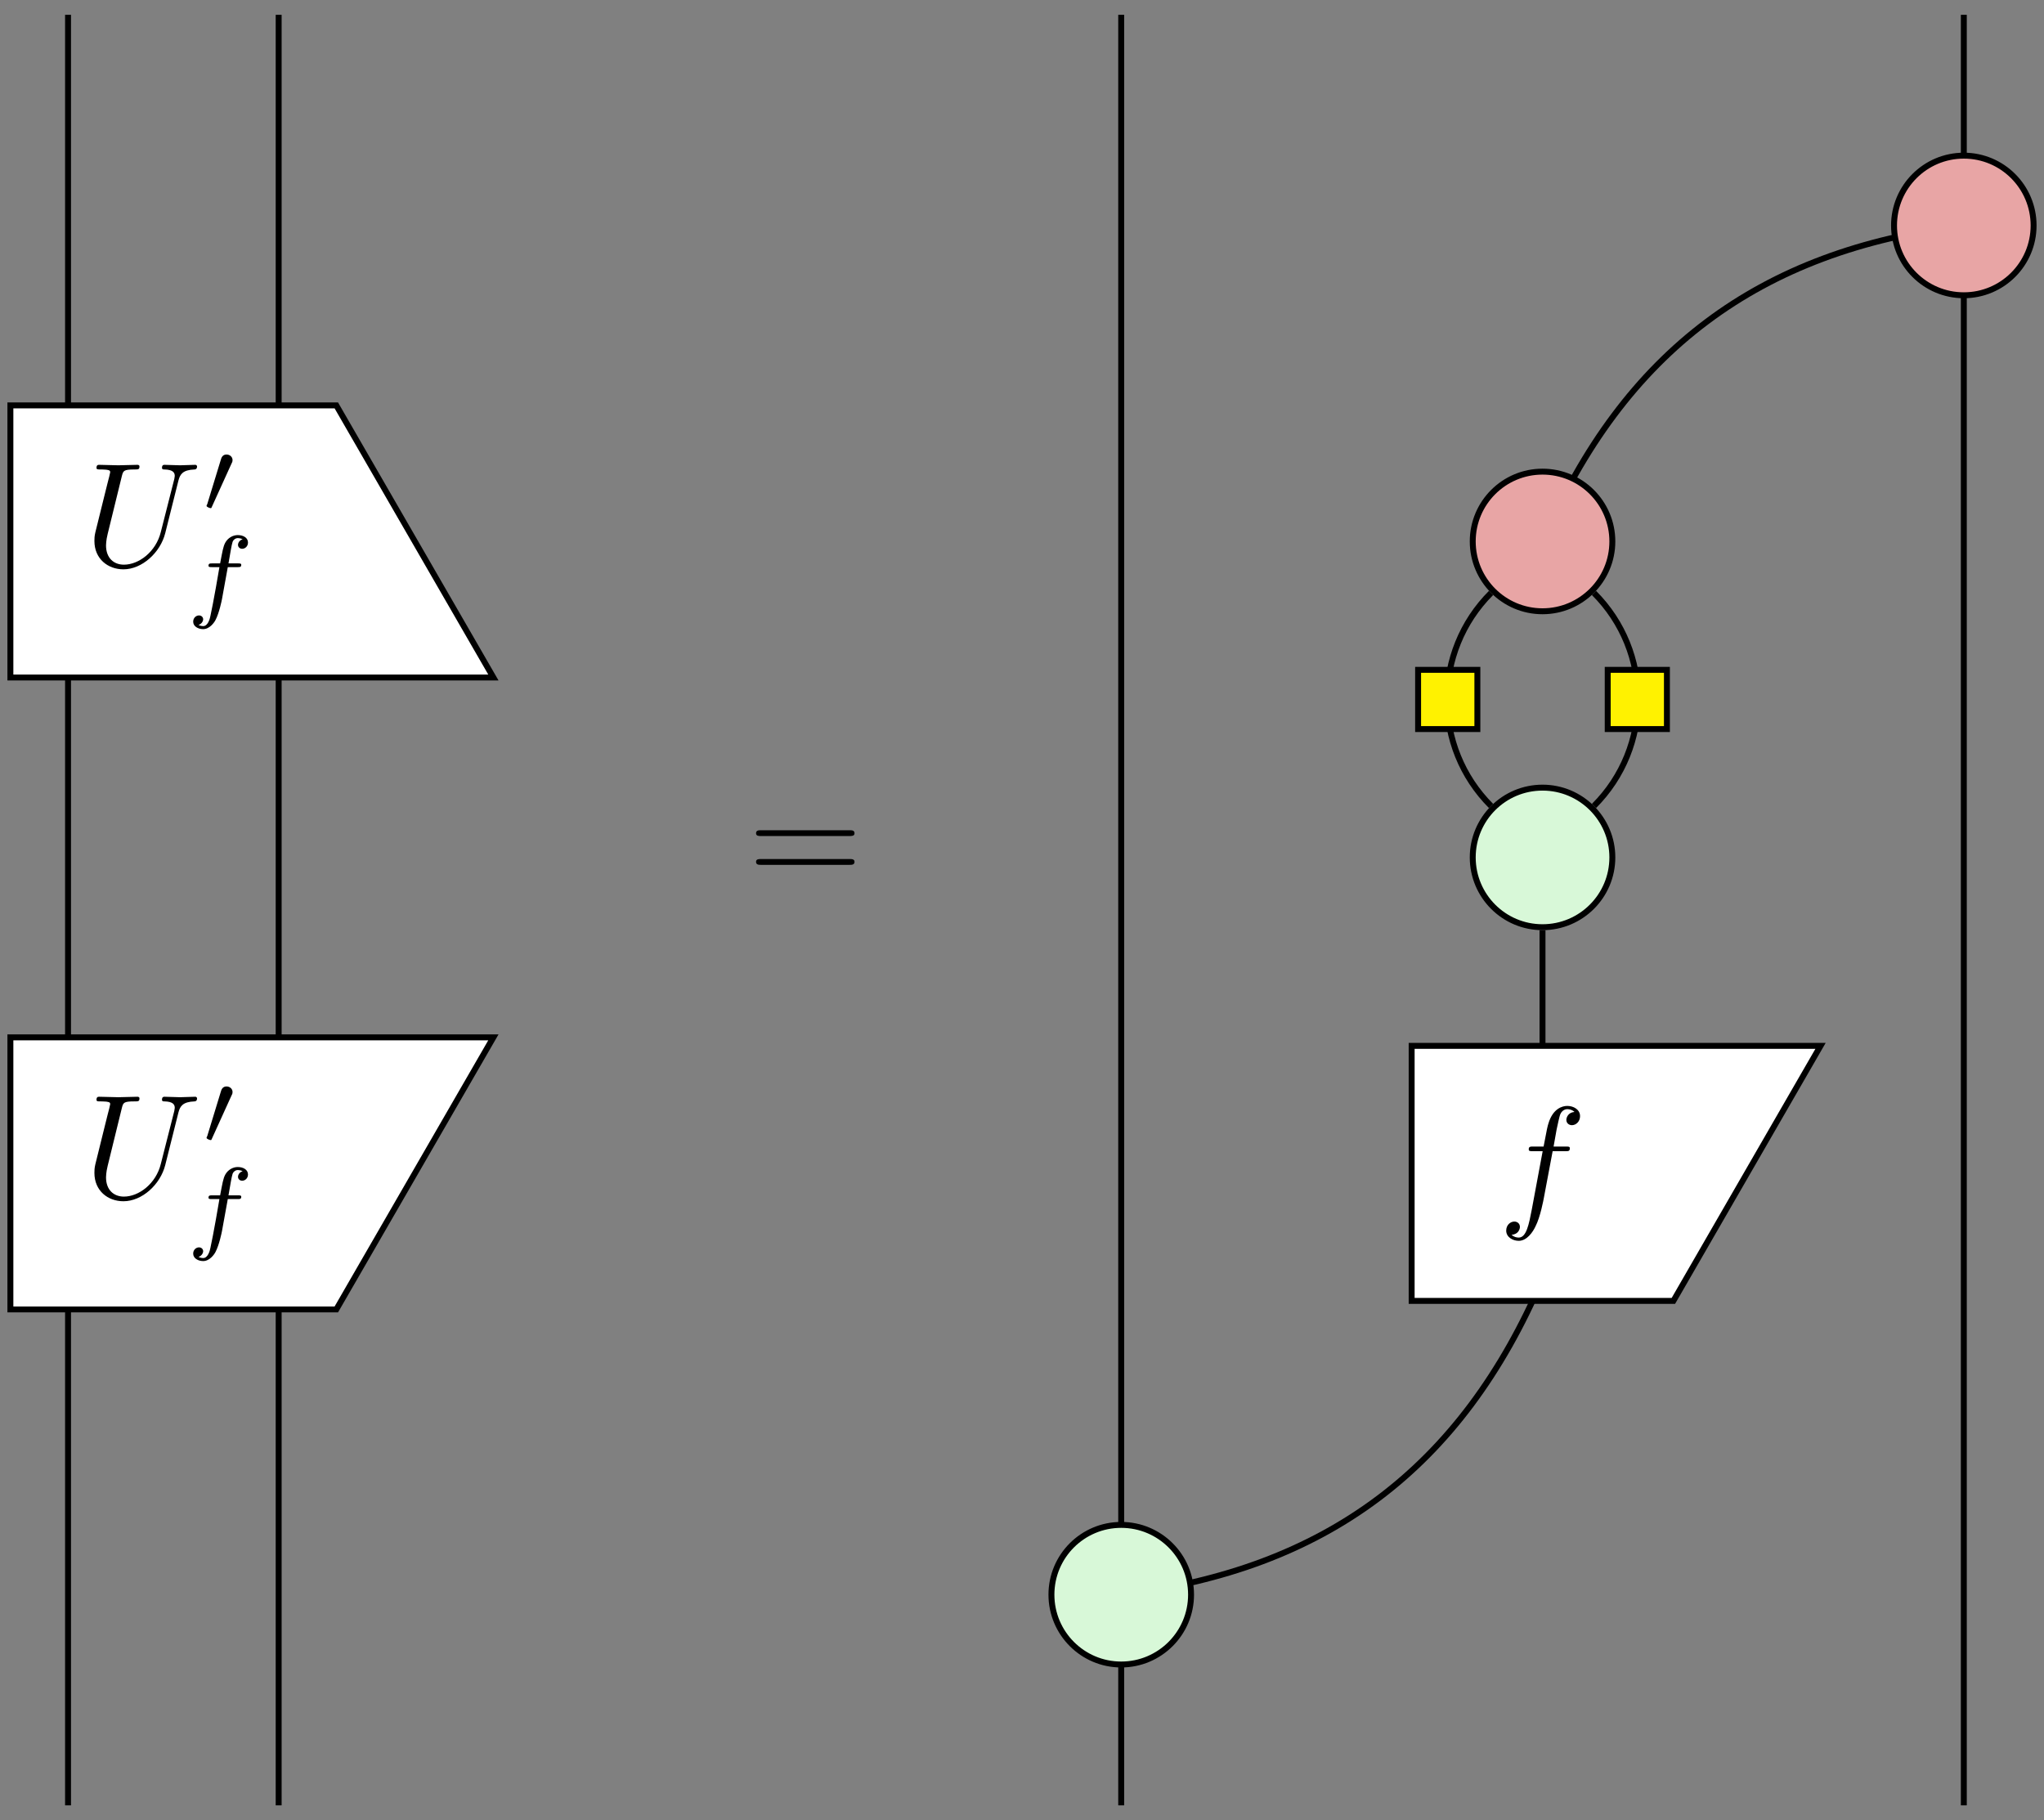 <?xml version="1.0" encoding="UTF-8"?>
<svg xmlns="http://www.w3.org/2000/svg" xmlns:xlink="http://www.w3.org/1999/xlink" width="275.064" height="244.938" viewBox="0 0 137.532 122.469">
<rect x="0" y="0" width="137.532" height="122.469" fill="#808080" stroke="none"/>
<defs>
<g>
<g id="glyph-0-0">
<path d="M 6.328 -5.766 C 6.438 -6.172 6.609 -6.469 7.406 -6.5 C 7.453 -6.5 7.578 -6.516 7.578 -6.703 C 7.578 -6.703 7.578 -6.812 7.453 -6.812 C 7.125 -6.812 6.766 -6.781 6.438 -6.781 C 6.094 -6.781 5.719 -6.812 5.391 -6.812 C 5.328 -6.812 5.219 -6.812 5.219 -6.609 C 5.219 -6.5 5.312 -6.5 5.391 -6.5 C 5.969 -6.484 6.078 -6.281 6.078 -6.062 C 6.078 -6.031 6.047 -5.875 6.047 -5.859 L 5.141 -2.297 C 4.812 -0.953 3.656 -0.094 2.656 -0.094 C 1.984 -0.094 1.453 -0.531 1.453 -1.391 C 1.453 -1.406 1.453 -1.719 1.562 -2.156 L 2.516 -6.047 C 2.609 -6.406 2.625 -6.5 3.359 -6.5 C 3.625 -6.5 3.703 -6.5 3.703 -6.703 C 3.703 -6.812 3.594 -6.812 3.562 -6.812 C 3.281 -6.812 2.562 -6.781 2.281 -6.781 C 2 -6.781 1.281 -6.812 1 -6.812 C 0.922 -6.812 0.812 -6.812 0.812 -6.609 C 0.812 -6.5 0.891 -6.5 1.094 -6.5 C 1.109 -6.5 1.297 -6.5 1.469 -6.484 C 1.641 -6.453 1.734 -6.453 1.734 -6.312 C 1.734 -6.266 1.625 -5.844 1.562 -5.609 L 1.344 -4.734 C 1.25 -4.344 0.781 -2.469 0.734 -2.266 C 0.672 -2 0.672 -1.844 0.672 -1.688 C 0.672 -0.484 1.578 0.219 2.625 0.219 C 3.875 0.219 5.109 -0.906 5.438 -2.219 Z M 6.328 -5.766 "/>
</g>
<g id="glyph-0-1">
<path d="M 3.656 -3.984 L 4.516 -3.984 C 4.719 -3.984 4.812 -3.984 4.812 -4.188 C 4.812 -4.297 4.719 -4.297 4.547 -4.297 L 3.719 -4.297 L 3.922 -5.438 C 3.969 -5.641 4.109 -6.344 4.172 -6.469 C 4.25 -6.656 4.422 -6.812 4.641 -6.812 C 4.672 -6.812 4.938 -6.812 5.125 -6.625 C 4.688 -6.594 4.578 -6.234 4.578 -6.094 C 4.578 -5.859 4.766 -5.734 4.953 -5.734 C 5.219 -5.734 5.5 -5.969 5.5 -6.344 C 5.5 -6.797 5.047 -7.031 4.641 -7.031 C 4.297 -7.031 3.672 -6.844 3.375 -5.859 C 3.312 -5.656 3.281 -5.547 3.047 -4.297 L 2.359 -4.297 C 2.156 -4.297 2.047 -4.297 2.047 -4.109 C 2.047 -3.984 2.141 -3.984 2.328 -3.984 L 2.984 -3.984 L 2.25 -0.047 C 2.062 0.922 1.891 1.828 1.375 1.828 C 1.328 1.828 1.094 1.828 0.891 1.641 C 1.359 1.609 1.453 1.25 1.453 1.109 C 1.453 0.875 1.266 0.75 1.078 0.75 C 0.812 0.75 0.531 0.984 0.531 1.359 C 0.531 1.797 0.969 2.047 1.375 2.047 C 1.922 2.047 2.328 1.453 2.5 1.078 C 2.828 0.453 3.047 -0.75 3.062 -0.828 Z M 3.656 -3.984 "/>
</g>
<g id="glyph-1-0">
<path d="M 2.016 -3.297 C 2.078 -3.406 2.078 -3.469 2.078 -3.516 C 2.078 -3.734 1.891 -3.891 1.672 -3.891 C 1.406 -3.891 1.328 -3.672 1.297 -3.562 L 0.375 -0.547 C 0.359 -0.531 0.328 -0.453 0.328 -0.438 C 0.328 -0.359 0.547 -0.281 0.609 -0.281 C 0.656 -0.281 0.656 -0.297 0.703 -0.406 Z M 2.016 -3.297 "/>
</g>
<g id="glyph-2-0">
<path d="M 2.844 -2.75 L 3.516 -2.75 C 3.656 -2.75 3.75 -2.75 3.75 -2.906 C 3.75 -3 3.656 -3 3.531 -3 L 2.891 -3 C 3.047 -3.891 3.094 -4.203 3.156 -4.406 C 3.188 -4.562 3.344 -4.703 3.516 -4.703 C 3.516 -4.703 3.703 -4.703 3.844 -4.625 C 3.547 -4.531 3.531 -4.281 3.531 -4.25 C 3.531 -4.094 3.656 -3.984 3.812 -3.984 C 4 -3.984 4.203 -4.141 4.203 -4.406 C 4.203 -4.734 3.875 -4.906 3.516 -4.906 C 3.203 -4.906 2.859 -4.734 2.672 -4.391 C 2.531 -4.125 2.484 -3.812 2.328 -3 L 1.781 -3 C 1.641 -3 1.547 -3 1.547 -2.844 C 1.547 -2.75 1.641 -2.75 1.766 -2.75 L 2.281 -2.75 C 2.281 -2.703 1.844 -0.203 1.672 0.547 C 1.641 0.703 1.516 1.219 1.188 1.219 C 1.172 1.219 1.016 1.219 0.875 1.141 C 1.156 1.047 1.188 0.797 1.188 0.766 C 1.188 0.609 1.062 0.5 0.906 0.5 C 0.719 0.5 0.516 0.656 0.516 0.922 C 0.516 1.234 0.844 1.422 1.188 1.422 C 1.625 1.422 1.938 0.969 2.016 0.812 C 2.266 0.344 2.438 -0.516 2.453 -0.594 Z M 2.844 -2.75 "/>
</g>
<g id="glyph-3-0">
<path d="M 6.844 -3.266 C 7 -3.266 7.188 -3.266 7.188 -3.453 C 7.188 -3.656 7 -3.656 6.859 -3.656 L 0.891 -3.656 C 0.75 -3.656 0.562 -3.656 0.562 -3.453 C 0.562 -3.266 0.75 -3.266 0.891 -3.266 Z M 6.859 -1.328 C 7 -1.328 7.188 -1.328 7.188 -1.531 C 7.188 -1.719 7 -1.719 6.844 -1.719 L 0.891 -1.719 C 0.75 -1.719 0.562 -1.719 0.562 -1.531 C 0.562 -1.328 0.75 -1.328 0.891 -1.328 Z M 6.859 -1.328 "/>
</g>
</g>
<clipPath id="clip-0">
<path clip-rule="nonzero" d="M 98 9 L 137.531 9 L 137.531 43 L 98 43 Z M 98 9 "/>
</clipPath>
<clipPath id="clip-1">
<path clip-rule="nonzero" d="M 121 4 L 137.531 4 L 137.531 26 L 121 26 Z M 121 4 "/>
</clipPath>
</defs>
<path fill="none" stroke-width="0.399" stroke-linecap="butt" stroke-linejoin="miter" stroke="rgb(0%, 0%, 0%)" stroke-opacity="1" stroke-miterlimit="10" d="M -63.78 14.171 L -63.78 -14.172 " transform="matrix(1, 0, 0, -1, 82.53, 57.691)"/>
<path fill="none" stroke-width="0.399" stroke-linecap="butt" stroke-linejoin="miter" stroke="rgb(0%, 0%, 0%)" stroke-opacity="1" stroke-miterlimit="10" d="M -77.952 -14.172 L -77.952 14.171 " transform="matrix(1, 0, 0, -1, 82.53, 57.691)"/>
<path fill="none" stroke-width="0.399" stroke-linecap="butt" stroke-linejoin="miter" stroke="rgb(0%, 0%, 0%)" stroke-opacity="1" stroke-miterlimit="10" d="M -63.78 56.695 L -63.78 28.347 " transform="matrix(1, 0, 0, -1, 82.53, 57.691)"/>
<path fill="none" stroke-width="0.399" stroke-linecap="butt" stroke-linejoin="miter" stroke="rgb(0%, 0%, 0%)" stroke-opacity="1" stroke-miterlimit="10" d="M -77.952 28.347 L -77.952 56.695 " transform="matrix(1, 0, 0, -1, 82.53, 57.691)"/>
<path fill="none" stroke-width="0.399" stroke-linecap="butt" stroke-linejoin="miter" stroke="rgb(0%, 0%, 0%)" stroke-opacity="1" stroke-miterlimit="10" d="M -77.952 -28.348 L -77.952 -63.782 " transform="matrix(1, 0, 0, -1, 82.53, 57.691)"/>
<path fill="none" stroke-width="0.399" stroke-linecap="butt" stroke-linejoin="miter" stroke="rgb(0%, 0%, 0%)" stroke-opacity="1" stroke-miterlimit="10" d="M -63.78 -63.782 L -63.78 -28.348 " transform="matrix(1, 0, 0, -1, 82.53, 57.691)"/>
<path fill="none" stroke-width="0.399" stroke-linecap="butt" stroke-linejoin="miter" stroke="rgb(0%, 0%, 0%)" stroke-opacity="1" stroke-miterlimit="10" d="M -7.089 -63.782 L -7.089 -49.606 " transform="matrix(1, 0, 0, -1, 82.53, 57.691)"/>
<path fill="none" stroke-width="0.399" stroke-linecap="butt" stroke-linejoin="miter" stroke="rgb(0%, 0%, 0%)" stroke-opacity="1" stroke-miterlimit="10" d="M -7.089 -49.606 C 6.673 -47.95 15.818 -41.09 21.259 -28.348 " transform="matrix(1, 0, 0, -1, 82.53, 57.691)"/>
<path fill="none" stroke-width="0.399" stroke-linecap="butt" stroke-linejoin="miter" stroke="rgb(0%, 0%, 0%)" stroke-opacity="1" stroke-miterlimit="10" d="M -7.089 -49.606 L -7.089 56.695 " transform="matrix(1, 0, 0, -1, 82.53, 57.691)"/>
<g clip-path="url(#clip-0)">
<path fill="none" stroke-width="0.399" stroke-linecap="butt" stroke-linejoin="miter" stroke="rgb(0%, 0%, 0%)" stroke-opacity="1" stroke-miterlimit="10" d="M 21.259 21.261 C 26.704 34.004 35.849 40.863 49.607 42.519 " transform="matrix(1, 0, 0, -1, 82.53, 57.691)"/>
</g>
<path fill="none" stroke-width="0.399" stroke-linecap="butt" stroke-linejoin="miter" stroke="rgb(0%, 0%, 0%)" stroke-opacity="1" stroke-miterlimit="10" d="M 17.798 3.461 C 13.845 7.414 13.845 13.843 17.798 17.796 " transform="matrix(1, 0, 0, -1, 82.53, 57.691)"/>
<path fill="none" stroke-width="0.399" stroke-linecap="butt" stroke-linejoin="miter" stroke="rgb(0%, 0%, 0%)" stroke-opacity="1" stroke-miterlimit="10" d="M 24.72 3.461 C 28.677 7.414 28.677 13.843 24.72 17.796 " transform="matrix(1, 0, 0, -1, 82.53, 57.691)"/>
<path fill="none" stroke-width="0.399" stroke-linecap="butt" stroke-linejoin="miter" stroke="rgb(0%, 0%, 0%)" stroke-opacity="1" stroke-miterlimit="10" d="M 49.607 56.695 L 49.607 42.519 " transform="matrix(1, 0, 0, -1, 82.53, 57.691)"/>
<path fill="none" stroke-width="0.399" stroke-linecap="butt" stroke-linejoin="miter" stroke="rgb(0%, 0%, 0%)" stroke-opacity="1" stroke-miterlimit="10" d="M 49.607 42.519 L 49.607 -63.782 " transform="matrix(1, 0, 0, -1, 82.53, 57.691)"/>
<path fill="none" stroke-width="0.399" stroke-linecap="butt" stroke-linejoin="miter" stroke="rgb(0%, 0%, 0%)" stroke-opacity="1" stroke-miterlimit="10" d="M 21.259 -14.172 L 21.259 -4.895 " transform="matrix(1, 0, 0, -1, 82.53, 57.691)"/>
<path fill-rule="nonzero" fill="rgb(100%, 100%, 100%)" fill-opacity="1" stroke-width="0.399" stroke-linecap="butt" stroke-linejoin="miter" stroke="rgb(0%, 0%, 0%)" stroke-opacity="1" stroke-miterlimit="10" d="M -81.831 -30.414 L -81.831 -12.106 L -49.331 -12.106 L -59.901 -30.414 Z M -81.831 -30.414 " transform="matrix(1, 0, 0, -1, 82.53, 57.691)"/>
<g fill="rgb(0%, 0%, 0%)" fill-opacity="1">
<use xlink:href="#glyph-0-0" x="5.681" y="80.607"/>
</g>
<g fill="rgb(0%, 0%, 0%)" fill-opacity="1">
<use xlink:href="#glyph-1-0" x="13.569" y="76.992"/>
</g>
<g fill="rgb(0%, 0%, 0%)" fill-opacity="1">
<use xlink:href="#glyph-2-0" x="12.483" y="83.429"/>
</g>
<path fill-rule="nonzero" fill="rgb(100%, 100%, 100%)" fill-opacity="1" stroke-width="0.399" stroke-linecap="butt" stroke-linejoin="miter" stroke="rgb(0%, 0%, 0%)" stroke-opacity="1" stroke-miterlimit="10" d="M -81.831 12.105 L -81.831 30.414 L -59.901 30.414 L -49.331 12.105 Z M -81.831 12.105 " transform="matrix(1, 0, 0, -1, 82.53, 57.691)"/>
<g fill="rgb(0%, 0%, 0%)" fill-opacity="1">
<use xlink:href="#glyph-0-0" x="5.681" y="38.088"/>
</g>
<g fill="rgb(0%, 0%, 0%)" fill-opacity="1">
<use xlink:href="#glyph-1-0" x="13.569" y="34.472"/>
</g>
<g fill="rgb(0%, 0%, 0%)" fill-opacity="1">
<use xlink:href="#glyph-2-0" x="12.483" y="40.909"/>
</g>
<g fill="rgb(0%, 0%, 0%)" fill-opacity="1">
<use xlink:href="#glyph-3-0" x="50.309" y="59.519"/>
</g>
<path fill-rule="nonzero" fill="rgb(100%, 100%, 100%)" fill-opacity="1" stroke-width="0.399" stroke-linecap="butt" stroke-linejoin="miter" stroke="rgb(0%, 0%, 0%)" stroke-opacity="1" stroke-miterlimit="10" d="M 12.454 -29.84 L 12.454 -12.68 L 39.966 -12.68 L 30.064 -29.84 Z M 12.454 -29.84 " transform="matrix(1, 0, 0, -1, 82.53, 57.691)"/>
<g fill="rgb(0%, 0%, 0%)" fill-opacity="1">
<use xlink:href="#glyph-0-1" x="100.815" y="81.442"/>
</g>
<path fill-rule="nonzero" fill="rgb(84.705%, 97.255%, 84.705%)" fill-opacity="1" stroke-width="0.399" stroke-linecap="butt" stroke-linejoin="miter" stroke="rgb(0%, 0%, 0%)" stroke-opacity="1" stroke-miterlimit="10" d="M -2.389 -49.606 C -2.389 -47.012 -4.495 -44.911 -7.089 -44.911 C -9.682 -44.911 -11.784 -47.012 -11.784 -49.606 C -11.784 -52.2 -9.682 -54.305 -7.089 -54.305 C -4.495 -54.305 -2.389 -52.2 -2.389 -49.606 Z M -2.389 -49.606 " transform="matrix(1, 0, 0, -1, 82.53, 57.691)"/>
<path fill-rule="nonzero" fill="rgb(84.705%, 97.255%, 84.705%)" fill-opacity="1" stroke-width="0.399" stroke-linecap="butt" stroke-linejoin="miter" stroke="rgb(0%, 0%, 0%)" stroke-opacity="1" stroke-miterlimit="10" d="M 25.958 -0 C 25.958 2.593 23.853 4.695 21.259 4.695 C 18.665 4.695 16.564 2.593 16.564 -0 C 16.564 -2.594 18.665 -4.696 21.259 -4.696 C 23.853 -4.696 25.958 -2.594 25.958 -0 Z M 25.958 -0 " transform="matrix(1, 0, 0, -1, 82.53, 57.691)"/>
<path fill-rule="nonzero" fill="rgb(90.979%, 64.705%, 64.705%)" fill-opacity="1" stroke-width="0.399" stroke-linecap="butt" stroke-linejoin="miter" stroke="rgb(0%, 0%, 0%)" stroke-opacity="1" stroke-miterlimit="10" d="M 25.958 21.261 C 25.958 23.855 23.853 25.957 21.259 25.957 C 18.665 25.957 16.564 23.855 16.564 21.261 C 16.564 18.668 18.665 16.562 21.259 16.562 C 23.853 16.562 25.958 18.668 25.958 21.261 Z M 25.958 21.261 " transform="matrix(1, 0, 0, -1, 82.53, 57.691)"/>
<path fill-rule="nonzero" fill="rgb(90.979%, 64.705%, 64.705%)" fill-opacity="1" d="M 136.832 15.172 C 136.832 12.578 134.73 10.473 132.137 10.473 C 129.543 10.473 127.441 12.578 127.441 15.172 C 127.441 17.766 129.543 19.867 132.137 19.867 C 134.73 19.867 136.832 17.766 136.832 15.172 Z M 136.832 15.172 "/>
<g clip-path="url(#clip-1)">
<path fill="none" stroke-width="0.399" stroke-linecap="butt" stroke-linejoin="miter" stroke="rgb(0%, 0%, 0%)" stroke-opacity="1" stroke-miterlimit="10" d="M 54.302 42.519 C 54.302 45.113 52.2 47.218 49.607 47.218 C 47.013 47.218 44.911 45.113 44.911 42.519 C 44.911 39.925 47.013 37.824 49.607 37.824 C 52.2 37.824 54.302 39.925 54.302 42.519 Z M 54.302 42.519 " transform="matrix(1, 0, 0, -1, 82.53, 57.691)"/>
</g>
<path fill-rule="nonzero" fill="rgb(100%, 94.899%, 0%)" fill-opacity="1" stroke-width="0.399" stroke-linecap="butt" stroke-linejoin="miter" stroke="rgb(0%, 0%, 0%)" stroke-opacity="1" stroke-miterlimit="10" d="M 25.646 8.636 L 29.63 8.636 L 29.63 12.621 L 25.646 12.621 Z M 25.646 8.636 " transform="matrix(1, 0, 0, -1, 82.53, 57.691)"/>
<path fill-rule="nonzero" fill="rgb(100%, 94.899%, 0%)" fill-opacity="1" stroke-width="0.399" stroke-linecap="butt" stroke-linejoin="miter" stroke="rgb(0%, 0%, 0%)" stroke-opacity="1" stroke-miterlimit="10" d="M 12.888 8.636 L 16.876 8.636 L 16.876 12.621 L 12.888 12.621 Z M 12.888 8.636 " transform="matrix(1, 0, 0, -1, 82.53, 57.691)"/>
</svg>
